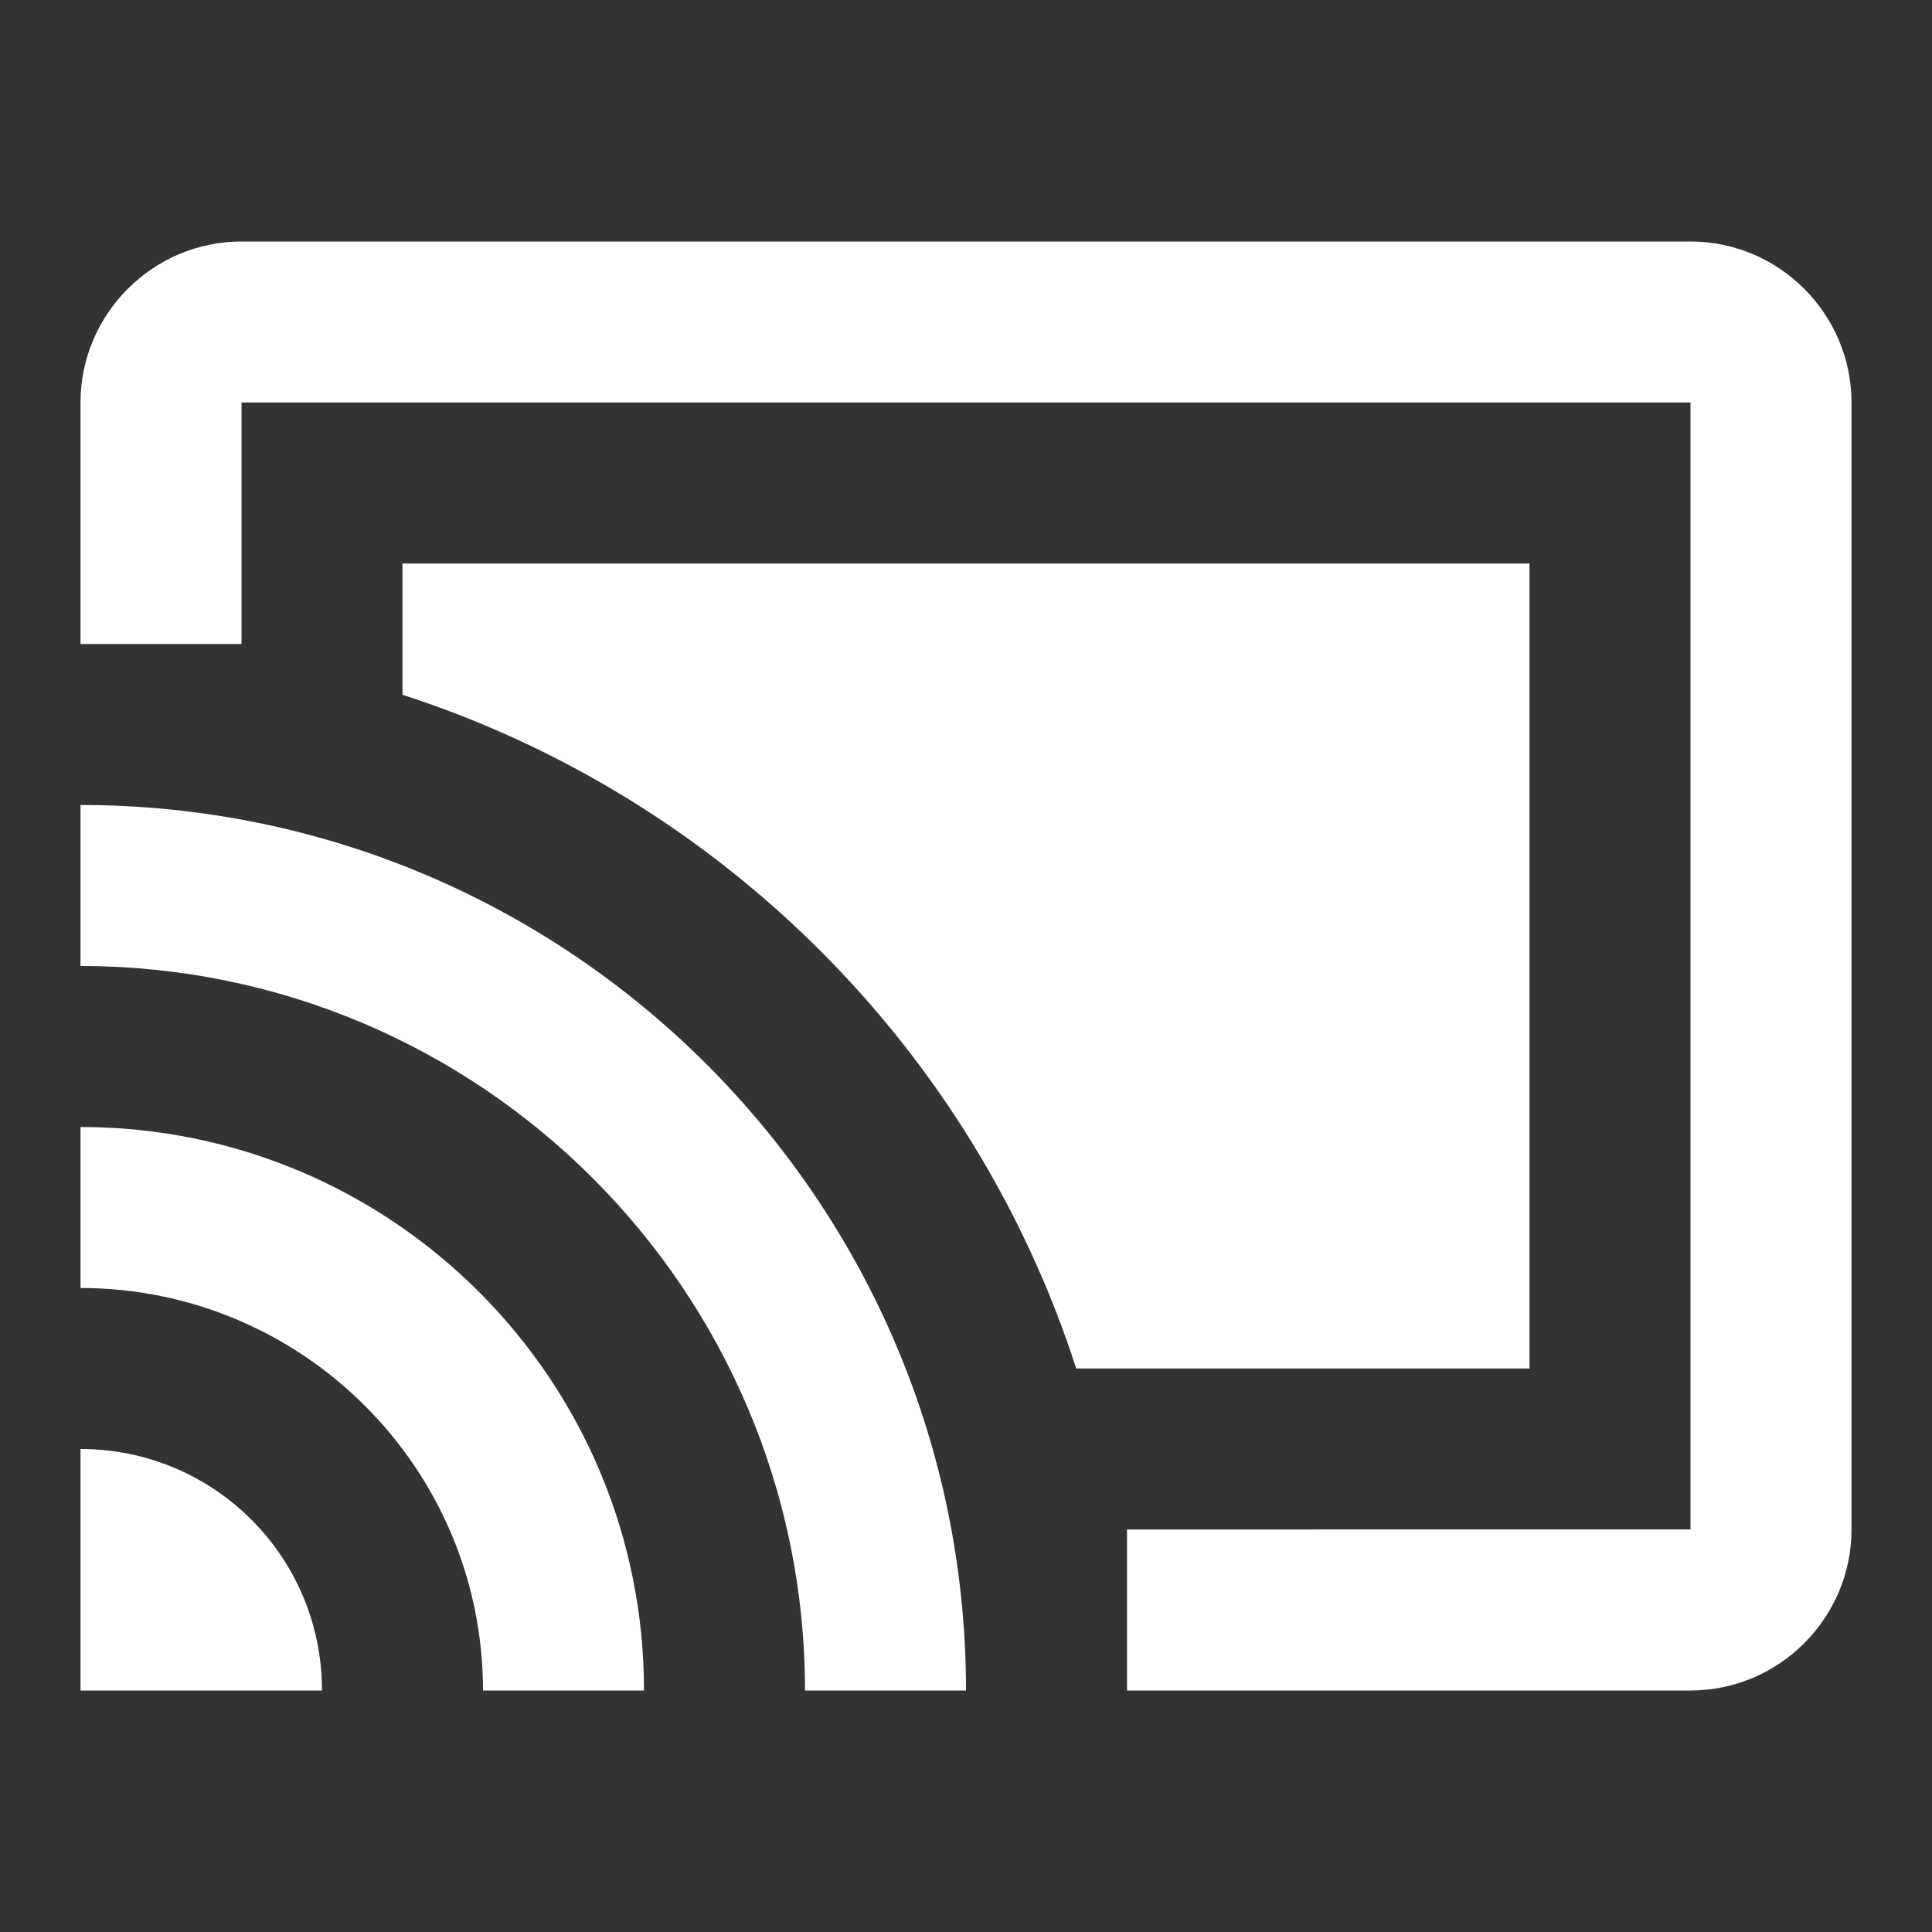 <?xml version="1.0" encoding="UTF-8" standalone="no"?>
<svg
   xmlns:dc="http://purl.org/dc/elements/1.1/"
   xmlns:cc="http://creativecommons.org/ns#"
   xmlns:rdf="http://www.w3.org/1999/02/22-rdf-syntax-ns#"
   xmlns:svg="http://www.w3.org/2000/svg"
   xmlns="http://www.w3.org/2000/svg"
   style="fill:#ffffff"
   id="svg854"
   version="1.1"
   width="18"
   viewBox="0 0 18 18"
   height="18">
  <rect x="0" y="0" width="18" height="18" fill="#333333" stroke="none"/>
  <defs
     id="defs858" />
  <path
     style="opacity:0.1;fill:none;stroke-width:0.75"
     id="path848"
     d="M 0,0 H 18 V 18 H 0 Z" />
  <path
     style="fill:none;stroke-width:0.75"
     id="path850"
     d="M 0,0 H 18 V 18 H 0 Z" />
  <path
     style="stroke-width:0.75"
     id="path852"
     d="m 0.75,13.5 v 2.25 H 3 C 3,14.505 1.995,13.5 0.75,13.5 Z m 0,-3 V 12 c 2.07,0 3.75,1.68 3.75,3.75 H 6 C 6,12.848 3.652,10.5 0.75,10.5 Z M 14.25,5.25 H 3.75 V 6.473 C 6.72,7.433 9.068,9.78 10.027,12.75 H 14.25 Z M 0.75,7.5 V 9 C 4.478,9 7.5,12.023 7.5,15.75 H 9 C 9,11.19 5.303,7.5 0.75,7.5 Z m 15,-5.25 H 2.25 c -0.825,0 -1.5,0.675 -1.5,1.5 V 6 h 1.5 V 3.75 h 13.5 v 10.5 H 10.5 v 1.5 h 5.25 c 0.825,0 1.5,-0.675 1.5,-1.5 V 3.75 c 0,-0.825 -0.675,-1.5 -1.5,-1.5 z" />
</svg>